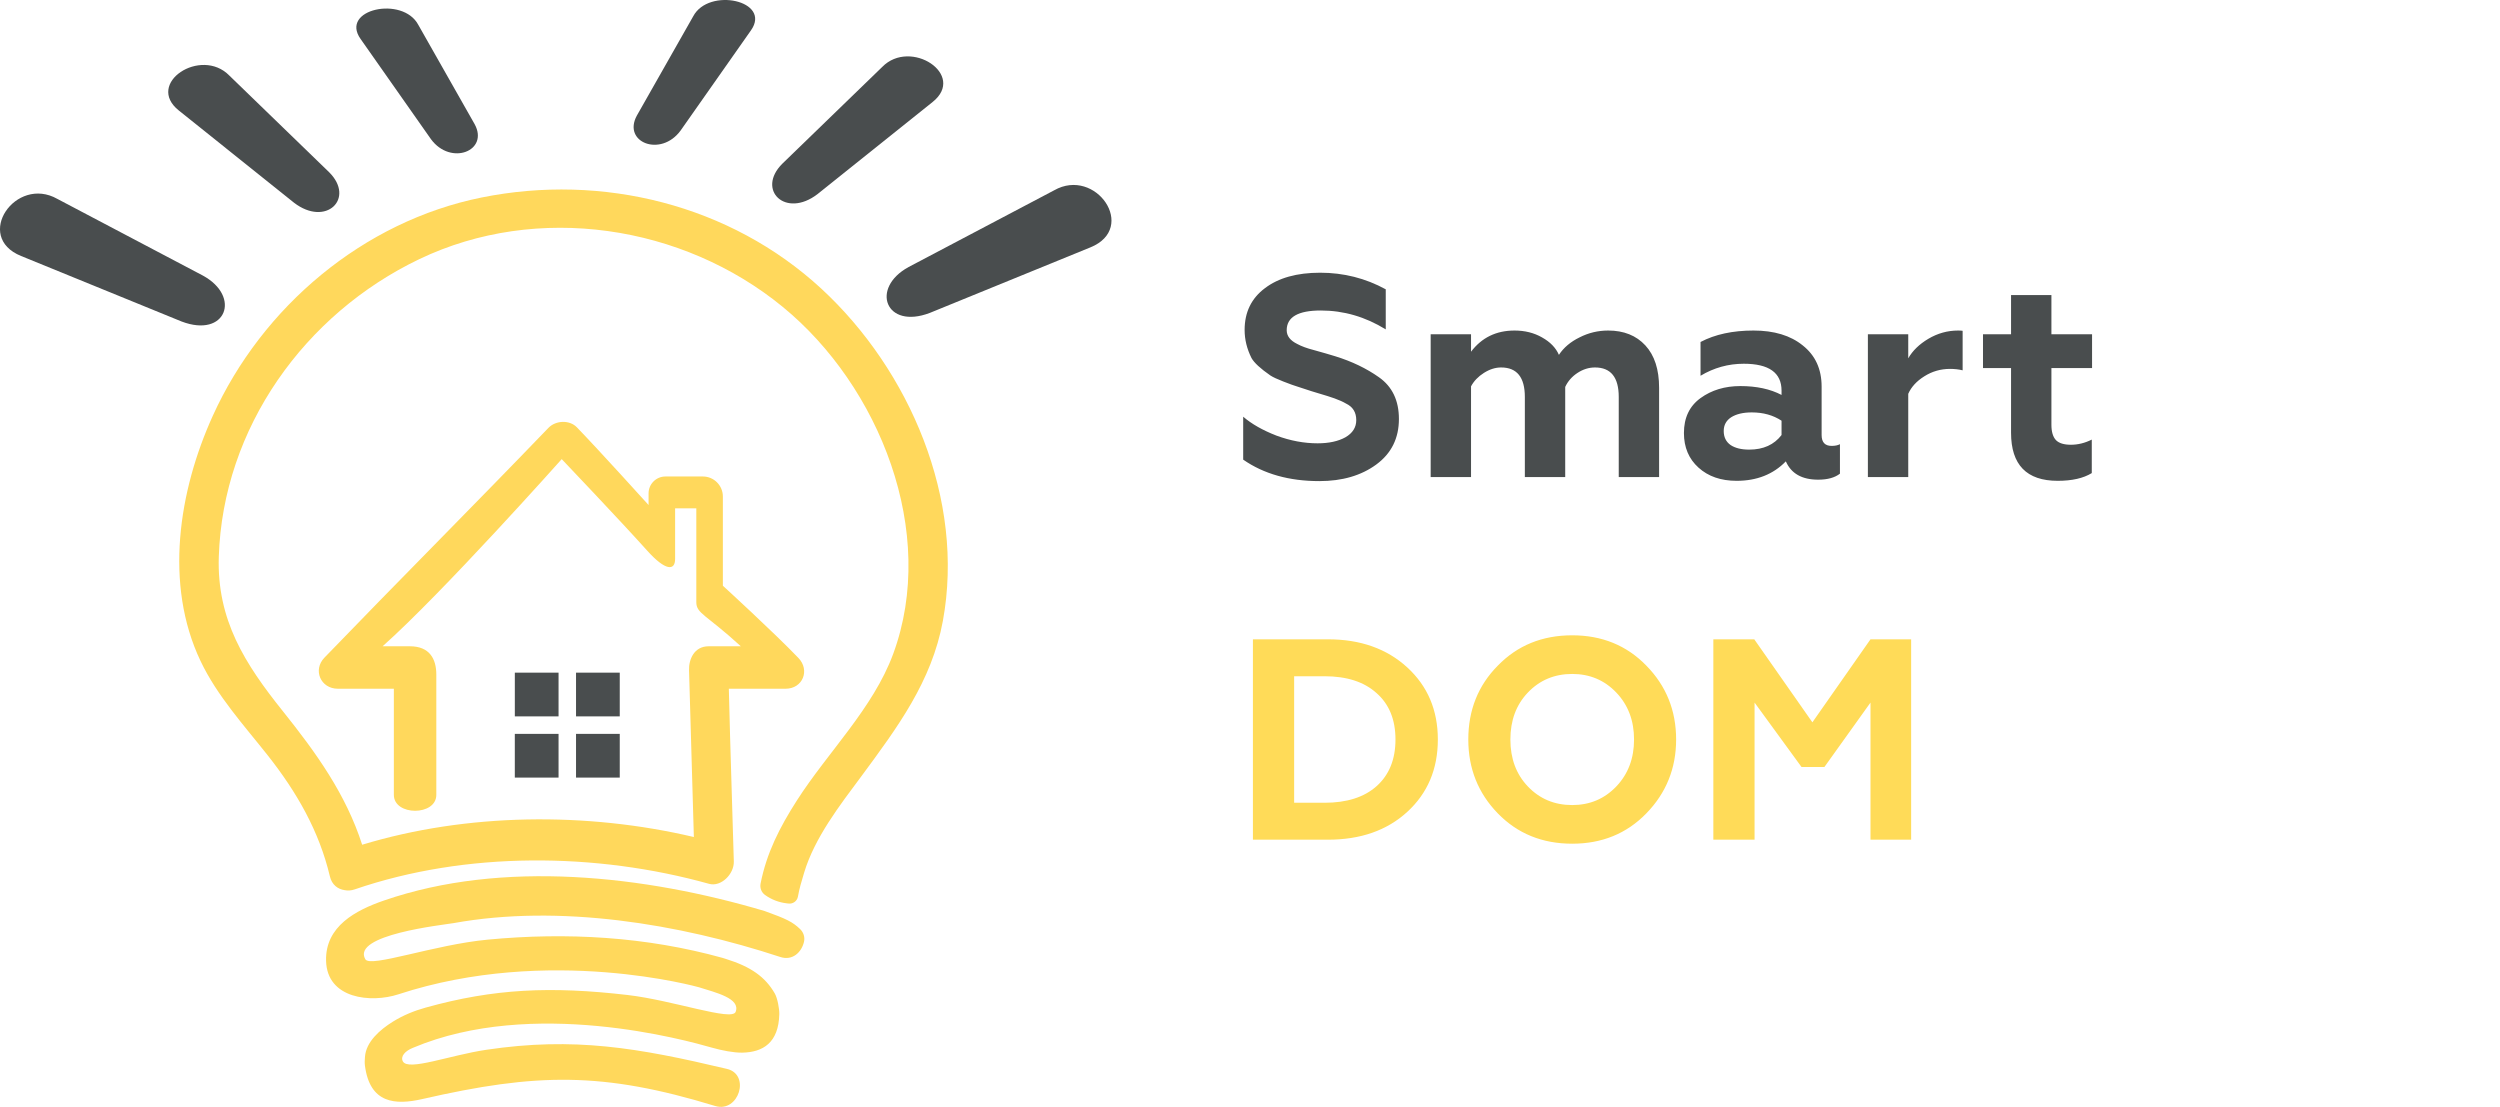 <svg width="131" height="58" viewBox="0 0 131 58" fill="none" xmlns="http://www.w3.org/2000/svg">
<path d="M32.475 35.247H30.184V37.538H32.475V35.247Z" fill="#494D4E"/>
<path d="M29.268 35.247H26.977V37.538H29.268V35.247Z" fill="#494D4E"/>
<path d="M32.475 38.455H30.184V40.746H32.475V38.455Z" fill="#494D4E"/>
<path d="M29.268 38.455H26.976V40.746H29.268V38.455Z" fill="#494D4E"/>
<path d="M10.631 14.44C7.969 13.038 5.184 11.572 3.005 10.422C0.82 9.184 -1.388 12.4 1.102 13.413C1.102 13.413 6.578 15.646 9.517 16.847C11.838 17.731 12.658 15.546 10.631 14.44Z" fill="#494D4E"/>
<path d="M17.248 9.026C15.421 7.257 13.51 5.406 12.016 3.958C10.535 2.44 7.584 4.368 9.376 5.795C9.376 5.795 13.3 8.935 15.405 10.621C17.08 11.909 18.627 10.401 17.248 9.026Z" fill="#494D4E"/>
<path d="M21.92 1.304C21.106 -0.237 17.791 0.482 18.894 2.041C18.894 2.041 21.293 5.458 22.581 7.291C23.619 8.706 25.636 7.907 24.872 6.508C23.84 4.69 22.763 2.791 21.92 1.304Z" fill="#494D4E"/>
<path d="M47.612 13.991C50.274 12.589 53.059 11.123 55.238 9.972C57.421 8.733 59.631 11.949 57.138 12.962C57.138 12.962 51.663 15.195 48.723 16.396C46.405 17.282 45.585 15.097 47.612 13.991Z" fill="#494D4E"/>
<path d="M40.995 8.577C42.822 6.807 44.733 4.957 46.227 3.509C47.708 1.991 50.659 3.919 48.867 5.346C48.867 5.346 44.943 8.486 42.837 10.172C41.163 11.46 39.616 9.951 40.995 8.577Z" fill="#494D4E"/>
<path d="M36.323 0.856C37.137 -0.685 40.451 0.034 39.349 1.593C39.349 1.593 36.95 5.009 35.662 6.842C34.623 8.258 32.607 7.459 33.37 6.059C34.403 4.242 35.48 2.343 36.323 0.856Z" fill="#494D4E"/>
<path d="M36.043 3.339C36.043 3.339 36.045 3.084 36.047 2.94C36.047 3.016 36.045 3.142 36.043 3.339Z" fill="#494D4E"/>
<path d="M36.047 2.901C36.047 2.842 36.049 2.826 36.047 2.901V2.901Z" fill="#494D4E"/>
<path d="M43.688 8.732C43.715 8.668 43.737 8.62 43.75 8.583C43.731 8.631 43.708 8.689 43.688 8.732Z" fill="#494D4E"/>
<path d="M43.787 8.498C43.789 8.492 43.789 8.494 43.787 8.498V8.498Z" fill="#494D4E"/>
<path d="M43.766 8.547C43.777 8.518 43.785 8.503 43.787 8.497C43.785 8.505 43.775 8.522 43.766 8.547Z" fill="#494D4E"/>
<path d="M43.659 8.799C43.659 8.799 43.671 8.77 43.688 8.731C43.679 8.753 43.671 8.774 43.659 8.799Z" fill="#494D4E"/>
<path d="M40.084 46.894C39.898 46.758 39.809 46.526 39.854 46.3C40.171 44.695 40.85 43.361 41.755 41.947C43.373 39.416 45.745 37.125 46.801 34.271C49.151 27.9 46.086 20.233 41.012 16.078C35.772 11.783 28.159 10.619 21.978 13.576C15.97 16.449 11.681 22.42 11.465 29.174C11.36 32.478 12.826 34.774 14.823 37.268C16.569 39.449 18.128 41.621 18.977 44.264C24.476 42.597 30.741 42.537 36.358 43.86C36.277 40.992 36.194 37.993 36.106 35.12C36.087 34.561 36.368 33.865 37.133 33.865H38.819C37 32.198 36.487 32.154 36.487 31.554C36.487 30.939 36.487 29.046 36.487 29.046V26.635H35.376V29.288C35.376 29.918 34.871 29.918 33.925 28.866C32.471 27.246 29.434 24.058 29.434 24.058C29.434 24.058 23.178 31.084 20.048 33.865H21.479C22.506 33.865 22.863 34.522 22.863 35.348V41.651C22.863 42.763 20.638 42.763 20.638 41.651V36.09H17.706C16.799 36.09 16.38 35.104 16.999 34.462C20.908 30.408 24.834 26.48 28.738 22.42C29.124 22.022 29.846 21.993 30.23 22.393C31.458 23.665 33.985 26.463 33.985 26.463V25.852C33.985 25.365 34.382 24.968 34.869 24.968H36.83C37.408 24.968 37.878 25.438 37.878 26.016V30.692C37.878 30.692 40.535 33.12 41.836 34.476C42.455 35.118 42.068 36.09 41.161 36.09H38.191C38.278 39.704 38.371 42.166 38.452 45.132C38.475 45.801 37.783 46.487 37.157 46.313C31.23 44.66 24.412 44.604 18.592 46.602C18.395 46.671 18.221 46.675 18.06 46.644C17.712 46.594 17.391 46.373 17.285 45.919C16.722 43.537 15.539 41.493 14.031 39.583C12.789 38.011 11.374 36.462 10.508 34.636C8.597 30.618 9.361 25.732 11.149 21.791C13.742 16.072 19.035 11.6 25.24 10.348C31.555 9.074 38.264 10.72 43.04 15.128C47.673 19.409 50.574 26.187 49.406 32.538C48.824 35.71 47.018 38.125 45.148 40.66C44.011 42.189 42.687 43.889 42.134 45.737C41.994 46.199 41.886 46.561 41.811 46.984C41.77 47.217 41.552 47.373 41.319 47.346L41.219 47.334C40.809 47.286 40.419 47.135 40.084 46.894Z" fill="#FFD85C"/>
<path d="M21.651 54.9C21.222 55.066 20.972 55.362 21.11 55.616C21.39 56.138 23.548 55.297 25.487 55.008C30.087 54.324 33.417 54.902 38.092 56.01C39.342 56.306 38.709 58.33 37.474 57.953C31.59 56.157 28.128 56.217 22.131 57.59C20.705 57.916 19.379 57.824 19.122 55.836C19.102 55.683 19.114 55.536 19.124 55.389C19.174 54.593 19.911 53.955 20.587 53.535C21.119 53.204 21.701 52.965 22.305 52.798C25.889 51.8 28.858 51.673 32.879 52.137C35.269 52.413 38.352 53.525 38.547 53.023C38.821 52.315 37.51 52.013 36.627 51.733C36.627 51.733 28.768 49.513 20.876 52.102C19.447 52.57 17.132 52.346 17.086 50.343C17.041 48.539 18.634 47.699 20.125 47.185C26.33 45.044 33.763 45.866 40.074 47.74L40.078 47.742C41.211 48.148 41.536 48.312 41.921 48.68C42.103 48.85 42.186 49.107 42.13 49.349C42.004 49.9 41.525 50.358 40.885 50.145C35.569 48.399 29.304 47.369 23.764 48.372C23.182 48.473 18.404 48.981 19.143 50.265C19.406 50.722 22.73 49.505 25.557 49.237C29.708 48.842 33.864 49.082 37.866 50.194C37.926 50.211 37.982 50.23 38.042 50.25C39.342 50.654 40.096 51.186 40.598 52.056C40.743 52.307 40.842 52.872 40.836 53.139C40.801 54.641 39.981 55.14 38.889 55.159C38.452 55.167 37.81 55.041 37.317 54.9C35.94 54.506 27.91 52.265 21.651 54.9Z" fill="#FFD85C"/>
<path d="M69.133 25.21C67.553 25.21 66.223 24.835 65.143 24.085V21.835C65.583 22.215 66.163 22.545 66.883 22.825C67.613 23.095 68.333 23.23 69.043 23.23C69.633 23.23 70.118 23.125 70.498 22.915C70.878 22.695 71.068 22.395 71.068 22.015C71.068 21.605 70.888 21.315 70.528 21.145C70.378 21.055 70.178 20.965 69.928 20.875L69.568 20.755L68.728 20.5L67.948 20.245C67.838 20.215 67.603 20.13 67.243 19.99C66.933 19.87 66.708 19.765 66.568 19.675C66.048 19.315 65.718 19.01 65.578 18.76C65.338 18.28 65.218 17.79 65.218 17.29C65.218 16.36 65.573 15.63 66.283 15.1C66.993 14.56 67.958 14.29 69.178 14.29C70.408 14.29 71.553 14.58 72.613 15.16V17.26C71.543 16.6 70.408 16.27 69.208 16.27C68.018 16.27 67.423 16.615 67.423 17.305C67.423 17.605 67.608 17.845 67.978 18.025C68.198 18.145 68.483 18.25 68.833 18.34C69.303 18.47 69.683 18.58 69.973 18.67C70.843 18.94 71.603 19.305 72.253 19.765C72.953 20.255 73.303 20.985 73.303 21.955C73.303 22.965 72.908 23.76 72.118 24.34C71.328 24.92 70.333 25.21 69.133 25.21ZM77.082 25H74.967V17.515H77.082V18.43C77.642 17.69 78.402 17.32 79.362 17.32C79.902 17.32 80.382 17.44 80.802 17.68C81.232 17.92 81.527 18.225 81.687 18.595C81.937 18.215 82.297 17.91 82.767 17.68C83.237 17.44 83.737 17.32 84.267 17.32C85.087 17.32 85.737 17.58 86.217 18.1C86.697 18.62 86.937 19.36 86.937 20.32V25H84.822V20.8C84.822 19.77 84.407 19.255 83.577 19.255C83.257 19.255 82.952 19.35 82.662 19.54C82.372 19.73 82.157 19.975 82.017 20.275V25H79.902V20.8C79.902 19.77 79.487 19.255 78.657 19.255C78.357 19.255 78.057 19.35 77.757 19.54C77.457 19.73 77.232 19.965 77.082 20.245V25ZM95.978 23.365C96.158 23.365 96.303 23.335 96.413 23.275V24.82C96.143 25.03 95.763 25.135 95.273 25.135C94.423 25.135 93.858 24.815 93.578 24.175C92.918 24.855 92.058 25.195 90.998 25.195C90.178 25.195 89.513 24.965 89.003 24.505C88.493 24.045 88.238 23.44 88.238 22.69C88.238 21.89 88.528 21.28 89.108 20.86C89.688 20.44 90.383 20.23 91.193 20.23C92.043 20.23 92.763 20.385 93.353 20.695V20.47C93.353 19.53 92.693 19.06 91.373 19.06C90.563 19.06 89.808 19.27 89.108 19.69V17.92C89.868 17.52 90.793 17.32 91.883 17.32C92.963 17.32 93.823 17.58 94.463 18.1C95.123 18.62 95.453 19.34 95.453 20.26V22.795C95.453 23.175 95.628 23.365 95.978 23.365ZM93.353 22.795V22.045C92.913 21.755 92.393 21.61 91.793 21.61C91.343 21.61 90.983 21.695 90.713 21.865C90.453 22.035 90.323 22.275 90.323 22.585C90.323 22.905 90.443 23.15 90.683 23.32C90.923 23.48 91.248 23.56 91.658 23.56C92.398 23.56 92.963 23.305 93.353 22.795ZM99.992 25H97.877V17.515H99.992V18.775C100.222 18.375 100.572 18.035 101.042 17.755C101.532 17.465 102.052 17.32 102.602 17.32C102.722 17.32 102.802 17.325 102.842 17.335V19.405C102.642 19.355 102.422 19.33 102.182 19.33C101.692 19.33 101.242 19.46 100.832 19.72C100.432 19.97 100.152 20.275 99.992 20.635V25ZM105.379 22.675V19.285H103.909V17.515H105.379V15.46H107.494V17.515H109.624V19.285H107.494V22.255C107.494 22.625 107.574 22.895 107.734 23.065C107.894 23.225 108.154 23.305 108.514 23.305C108.884 23.305 109.249 23.215 109.609 23.035V24.79C109.169 25.06 108.574 25.195 107.824 25.195C106.194 25.195 105.379 24.355 105.379 22.675Z" fill="#494D4E"/>
<path d="M69.583 44H65.653V33.5H69.583C71.283 33.5 72.668 33.99 73.738 34.97C74.808 35.95 75.343 37.21 75.343 38.75C75.343 40.3 74.808 41.565 73.738 42.545C72.678 43.515 71.293 44 69.583 44ZM67.813 35.435V42.065H69.403C70.573 42.065 71.483 41.775 72.133 41.195C72.793 40.605 73.123 39.79 73.123 38.75C73.123 37.71 72.793 36.9 72.133 36.32C71.483 35.73 70.573 35.435 69.403 35.435H67.813ZM80.059 41.21C80.679 41.86 81.454 42.185 82.384 42.185C83.304 42.185 84.074 41.86 84.694 41.21C85.314 40.56 85.624 39.74 85.624 38.75C85.624 37.76 85.314 36.94 84.694 36.29C84.074 35.64 83.304 35.315 82.384 35.315C81.454 35.315 80.679 35.64 80.059 36.29C79.449 36.93 79.144 37.75 79.144 38.75C79.144 39.75 79.449 40.57 80.059 41.21ZM76.939 38.75C76.939 37.21 77.454 35.92 78.484 34.88C79.514 33.82 80.814 33.29 82.384 33.29C83.944 33.29 85.239 33.82 86.269 34.88C87.309 35.94 87.829 37.23 87.829 38.75C87.829 40.26 87.309 41.55 86.269 42.62C85.239 43.68 83.944 44.21 82.384 44.21C80.814 44.21 79.514 43.68 78.484 42.62C77.454 41.56 76.939 40.27 76.939 38.75ZM91.939 44H89.779V33.5H91.924L94.969 37.85L98.014 33.5H100.144V44H98.014V36.815L95.599 40.19H94.399L91.939 36.815V44Z" fill="#FFDB58"/>
</svg>

